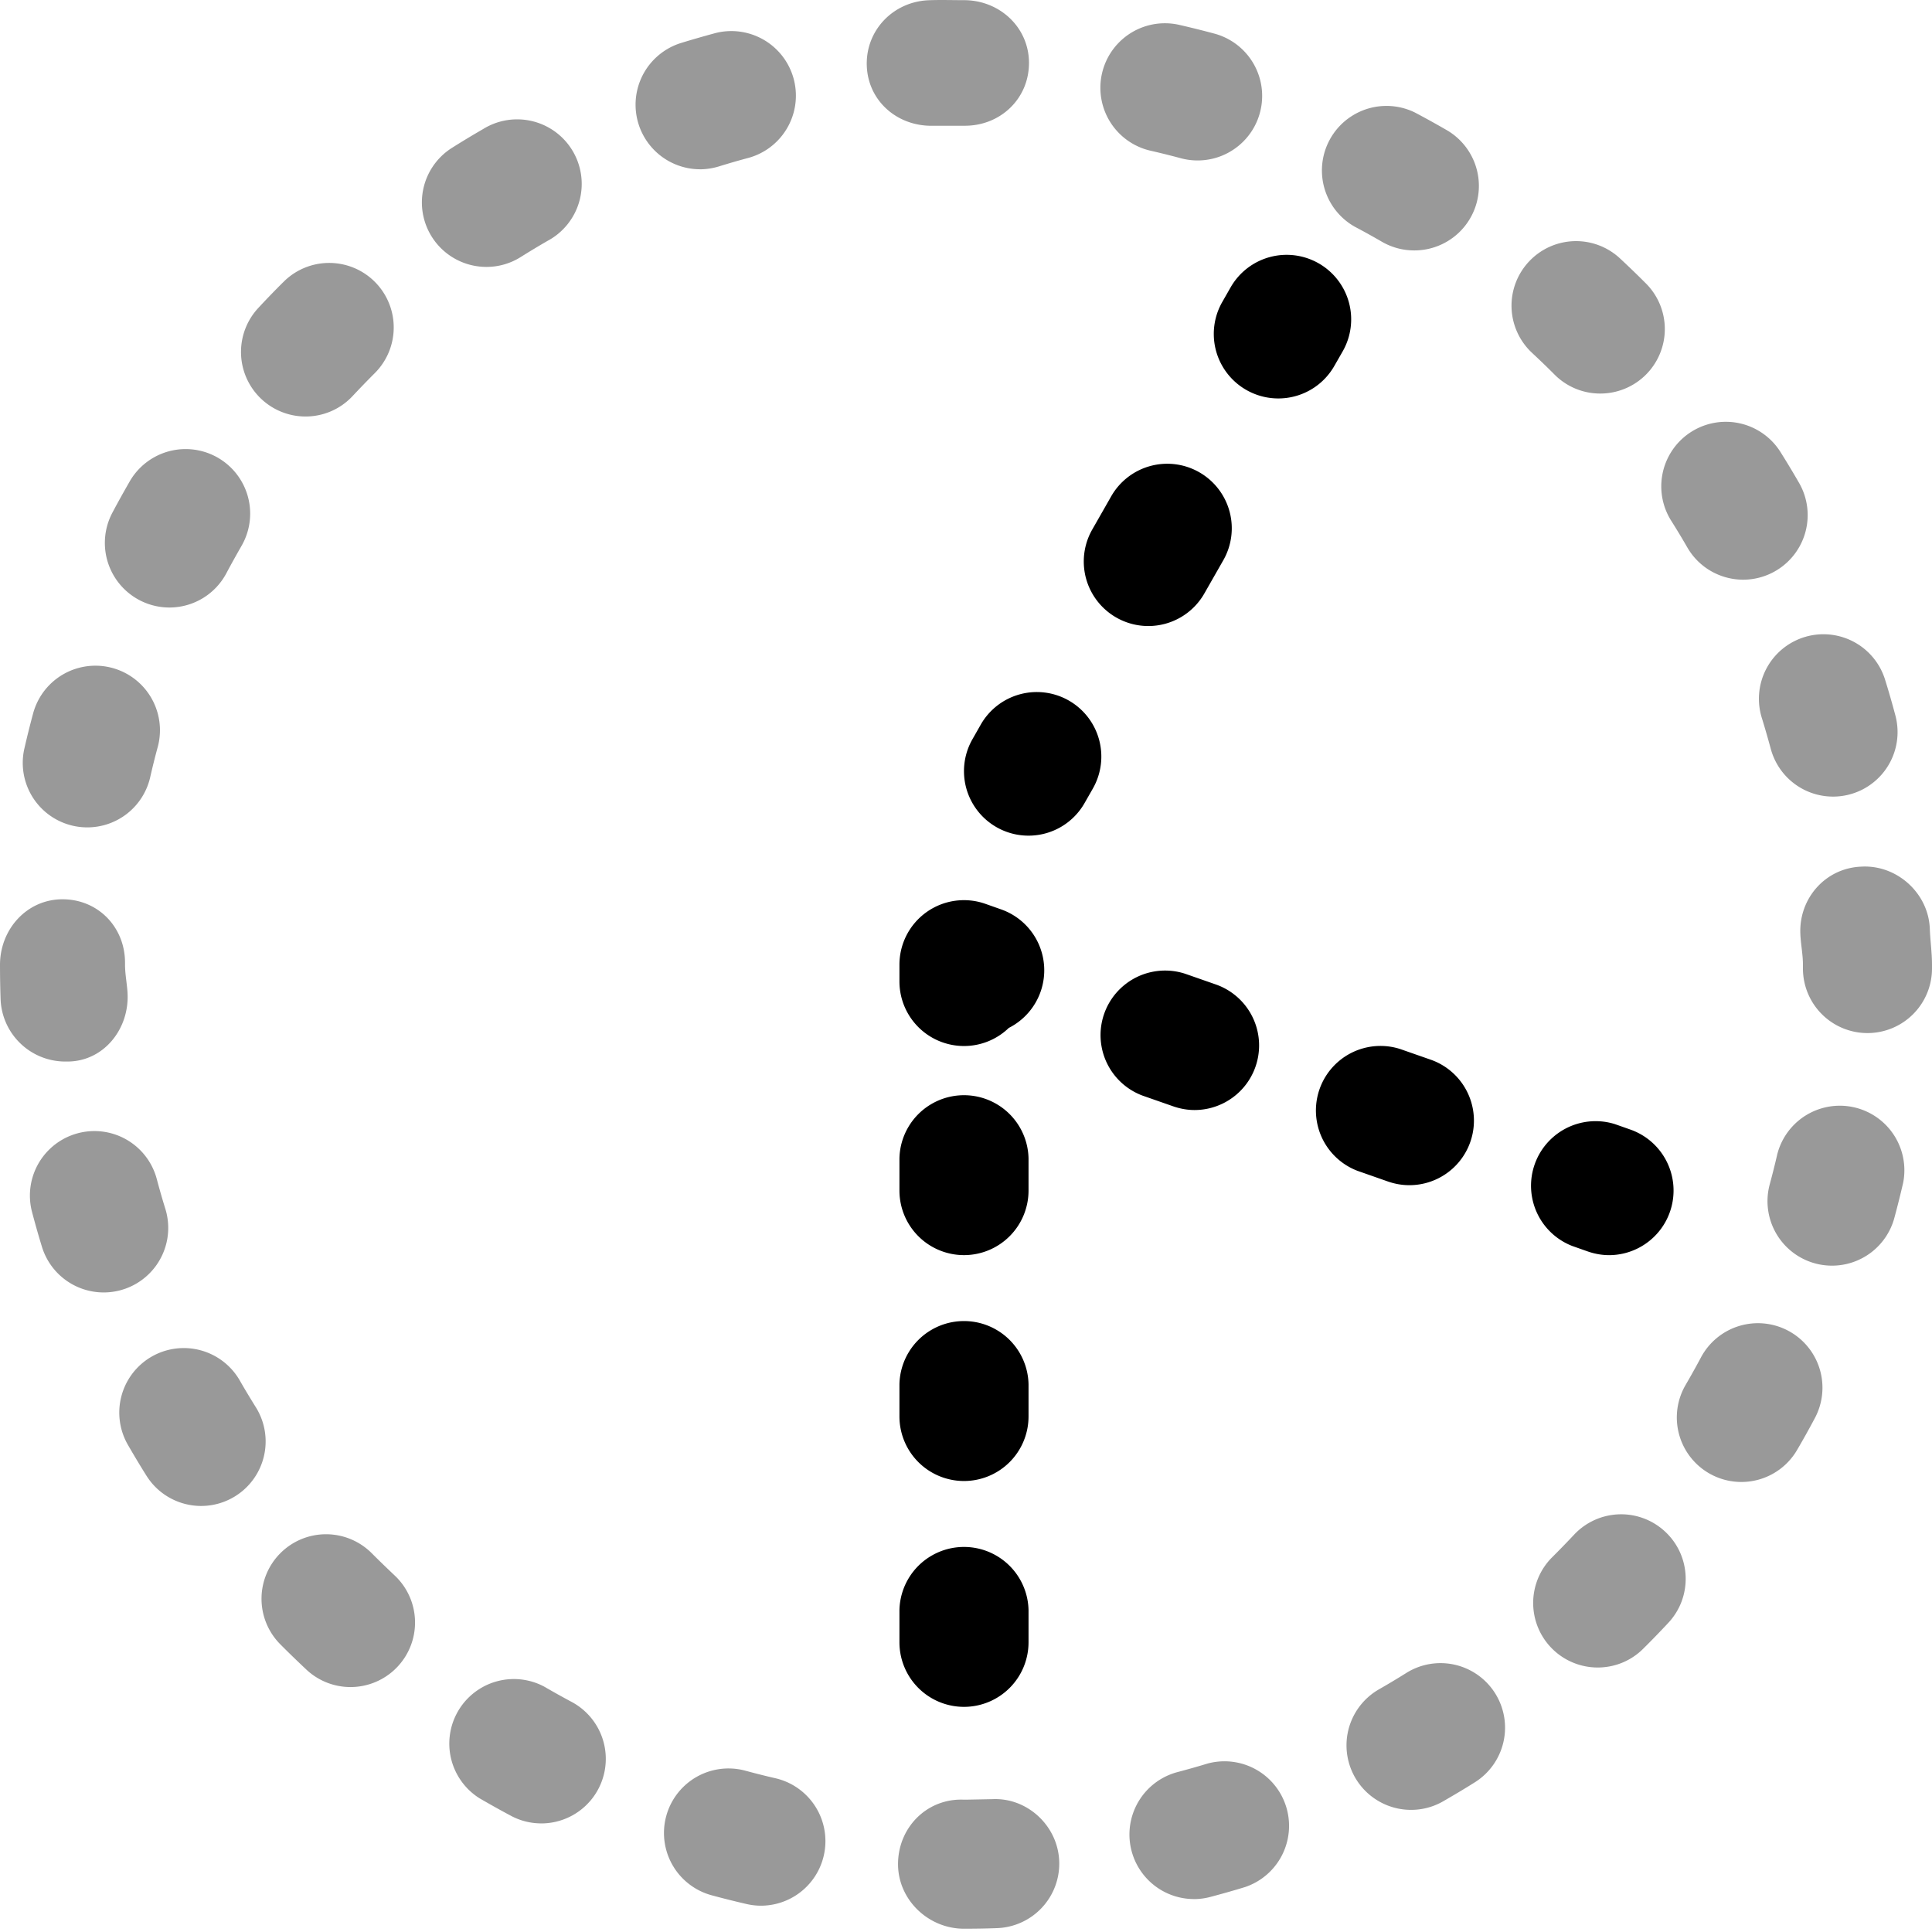 <svg xmlns="http://www.w3.org/2000/svg" viewBox="0 0 60 60"><path clip-rule="evenodd" d="M28.921 3.906c-1.072 0-1.96-.777-2.002-1.857-.041-1.106.82-2 1.928-2.042.36-.014.725-.002 1.09-.002 1.107 0 2.019.844 2.019 1.95 0 1.107-.883 1.95-1.99 1.95h-1.045zm8.272 1.077c-.172 0-.347-.022-.522-.069-.31-.083-.622-.161-.937-.233a2.003 2.003 0 11.887-3.909c.366.084.729.174 1.09.271a2.004 2.004 0 01-.518 3.94zm-15.459.274a2.006 2.006 0 01-.587-3.921c.356-.11.715-.212 1.075-.31A2.005 2.005 0 0123.256 4.9a23.76 23.76 0 00-.932.269 2.04 2.04 0 01-.59.089zm22.184 2.52a2 2 0 01-1.003-.27 23.75 23.75 0 00-.841-.466 2.005 2.005 0 011.869-3.546c.331.175.658.356.983.544a2.003 2.003 0 01-1.008 3.738zm-28.808.512a2.003 2.003 0 01-1.069-3.7c.317-.2.637-.393.961-.58a2.005 2.005 0 112 3.473c-.28.162-.556.328-.83.5-.33.208-.699.307-1.063.307zm34.587 3.933a1.996 1.996 0 01-1.42-.59c-.227-.229-.458-.45-.694-.67a2.003 2.003 0 01-.107-2.831 2.002 2.002 0 012.832-.108c.274.255.545.516.809.781a2.003 2.003 0 01-1.42 3.418zm-40.21.713a2.005 2.005 0 01-1.466-3.37c.253-.273.513-.542.778-.805a2.004 2.004 0 112.828 2.84c-.227.227-.452.46-.672.695-.394.425-.93.64-1.467.64zm44.652 5.068c-.694 0-1.368-.36-1.739-1.004-.16-.278-.326-.553-.498-.825a2.004 2.004 0 113.39-2.14c.2.318.394.64.581.965a2.006 2.006 0 01-1.734 3.004zm-48.881.864a2.006 2.006 0 01-1.77-2.941c.175-.33.357-.656.543-.98a2.004 2.004 0 113.468 2.01c-.16.279-.317.56-.467.843a2.003 2.003 0 01-1.774 1.068zm51.668 5.872a2.003 2.003 0 01-1.934-1.487c-.085-.311-.173-.62-.268-.928a2.004 2.004 0 113.828-1.186c.111.357.214.716.31 1.078a2.003 2.003 0 01-1.936 2.523zm-54.213.956a2.003 2.003 0 01-1.955-2.453c.084-.364.173-.725.27-1.084a2.004 2.004 0 113.871 1.04c-.085.31-.163.625-.235.942a2.004 2.004 0 01-1.951 1.555zm55.283 6.388a2.004 2.004 0 01-2.004-2.005v-.118c0-.325-.07-.648-.081-.97-.04-1.105.791-2.035 1.897-2.076 1.102-.062 2.083.824 2.124 1.93.014.37.068.742.068 1.116v.118a2.004 2.004 0 01-2.004 2.005zm-55.976.884a2.012 2.012 0 01-2.002-1.942A31.096 31.096 0 010 29.965c0-1.107.835-2.037 1.941-2.037 1.107 0 1.942.866 1.942 1.972v.06c0 .306.068.618.08.923.038 1.105-.763 2.084-1.87 2.084H2.02zm54.877 6.339a2.003 2.003 0 01-1.935-2.53 25.6 25.6 0 00.235-.938 2.005 2.005 0 013.906.9 30.2 30.2 0 01-.273 1.089 2.005 2.005 0 01-1.933 1.479zm-53.678.832a2.005 2.005 0 01-1.916-1.416c-.11-.357-.212-.718-.308-1.082a2.003 2.003 0 113.875-1.02c.082.31.171.62.266.925a2.004 2.004 0 01-1.917 2.593zm50.859 5.886a2.004 2.004 0 01-1.729-3.015c.161-.277.318-.557.469-.84a2.004 2.004 0 113.538 1.883c-.176.33-.357.657-.547.98a2.003 2.003 0 01-1.731.992zm-47.83.745c-.667 0-1.32-.334-1.7-.94-.199-.316-.39-.636-.577-.96a2.006 2.006 0 01.737-2.737 2.006 2.006 0 012.737.737c.16.28.328.558.5.834a2.004 2.004 0 01-1.697 3.066zm43.37 5.017a2.004 2.004 0 01-1.414-3.424c.23-.229.455-.461.678-.698a2.002 2.002 0 012.832-.096c.81.756.852 2.024.096 2.832-.254.272-.513.54-.778.802-.39.39-.902.584-1.414.584zm-38.732.607a2 2 0 01-1.371-.542c-.27-.254-.537-.511-.799-.775a2.004 2.004 0 112.84-2.828c.23.23.464.456.7.679a2.004 2.004 0 01-1.37 3.466zm32.937 3.814a2.004 2.004 0 01-.998-3.743c.28-.16.557-.326.83-.497a2.004 2.004 0 112.125 3.398c-.315.198-.638.39-.963.577-.313.18-.656.265-.994.265zm-27.012.42c-.317 0-.64-.074-.939-.234-.33-.175-.655-.358-.977-.544a2.005 2.005 0 012.016-3.464c.277.161.558.318.843.47a2.005 2.005 0 01-.943 3.773zm20.266 2.35a2.005 2.005 0 01-.51-3.943c.31-.082.62-.169.927-.263a2.005 2.005 0 011.176 3.832c-.357.11-.717.211-1.082.308-.17.045-.341.067-.51.067zm-13.438.206c-.148 0-.298-.016-.45-.051a28.41 28.41 0 01-1.09-.273 2.004 2.004 0 011.051-3.868c.31.084.622.163.937.235a2.005 2.005 0 01-.448 3.957zm6.298.715c-1.107 0-2.048-.898-2.048-2.006 0-1.106.852-2.004 1.96-2.004l.152.002.823-.016c1.082-.05 2.034.83 2.071 1.936a2.004 2.004 0 01-1.936 2.07c-.34.013-.68.018-1.022.018z" fill-rule="evenodd" opacity=".4"></path><path d="M29.937 53.008a2.005 2.005 0 01-2.004-2.004v-1.002a2.005 2.005 0 014.009 0v1.002a2.005 2.005 0 01-2.005 2.004zm0-14.029a2.005 2.005 0 01-2.004-2.004v-1.002a2.005 2.005 0 014.009 0v1.002a2.005 2.005 0 01-2.005 2.004zm0 7.015a2.005 2.005 0 01-2.004-2.005v-1.002a2.005 2.005 0 014.009 0v1.002a2.005 2.005 0 01-2.005 2.005zm0-13.509a2.005 2.005 0 01-2.004-2.004v-.52a2.003 2.003 0 012.668-1.892l.49.173a2.005 2.005 0 01.238 3.681 2 2 0 01-1.392.562zm7.163 1.988c-.22 0-.443-.038-.662-.114l-.953-.333a2.005 2.005 0 011.325-3.784l.953.333a2.006 2.006 0 01-.663 3.898zm6.67 2.334c-.22 0-.443-.037-.662-.113l-.953-.334a2.005 2.005 0 011.325-3.783l.953.333a2.005 2.005 0 01-.663 3.897zm6.21 2.173c-.221 0-.444-.037-.664-.113l-.491-.173a2.006 2.006 0 011.326-3.784l.491.173a2.007 2.007 0 01-.663 3.897zM31.94 25.952a2.003 2.003 0 01-1.738-2.998l.257-.452a2.003 2.003 0 113.48 1.988l-.258.452a2.001 2.001 0 01-1.741 1.01zm3.72-6.51a2.004 2.004 0 01-1.739-2.997l.576-1.01a2.004 2.004 0 113.481 1.986l-.576 1.01a2.004 2.004 0 01-1.743 1.011zm4.038-7.068a2.003 2.003 0 01-1.738-2.998l.258-.452a2.003 2.003 0 113.48 1.988l-.259.452a2 2 0 01-1.741 1.01z"></path></svg>